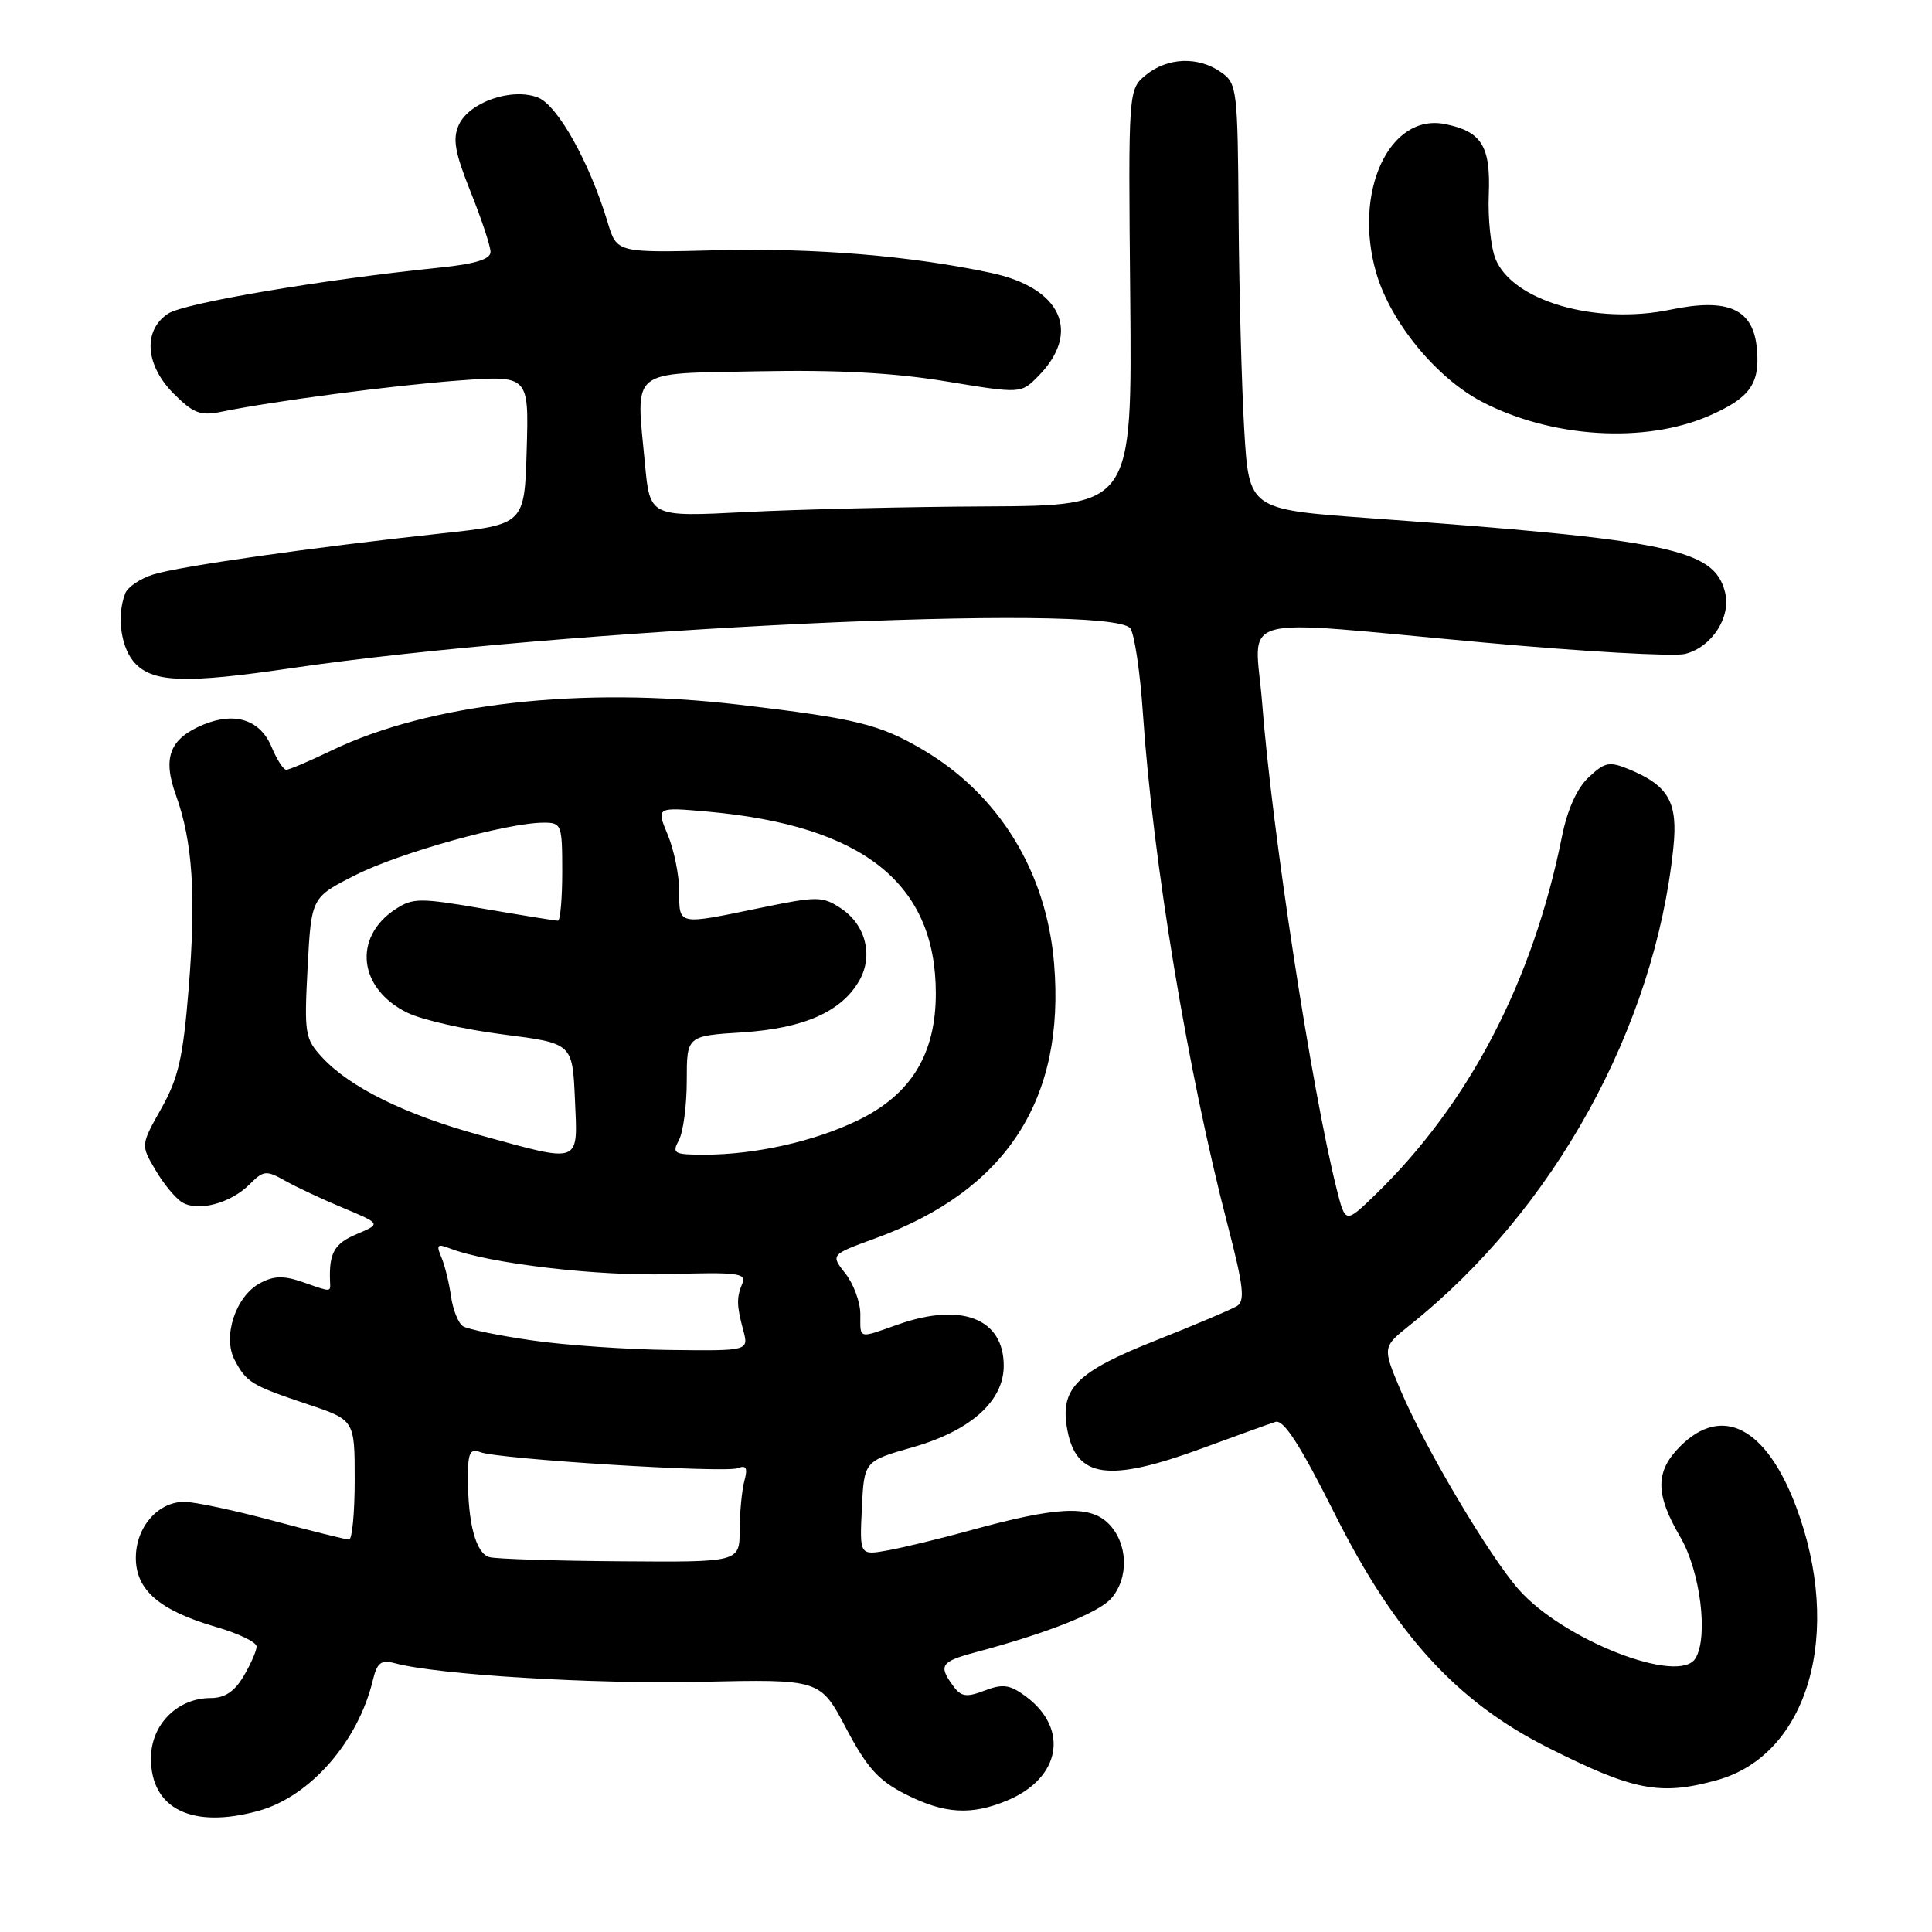 <?xml version="1.0" encoding="UTF-8" standalone="no"?>
<!DOCTYPE svg PUBLIC "-//W3C//DTD SVG 1.1//EN" "http://www.w3.org/Graphics/SVG/1.1/DTD/svg11.dtd" >
<svg xmlns="http://www.w3.org/2000/svg" xmlns:xlink="http://www.w3.org/1999/xlink" version="1.1" viewBox="0 0 256 256">
 <g >
 <path fill="currentColor"
d=" M 34.28 239.94 C 41.09 238.05 47.45 230.78 49.40 222.65 C 49.97 220.30 50.49 219.90 52.30 220.38 C 58.01 221.92 78.56 223.17 92.85 222.85 C 108.68 222.50 108.68 222.50 112.11 229.00 C 114.89 234.25 116.40 235.93 119.99 237.75 C 125.12 240.35 128.69 240.57 133.45 238.58 C 140.53 235.63 141.71 229.10 135.95 224.80 C 133.81 223.22 132.91 223.08 130.47 224.01 C 128.03 224.94 127.35 224.84 126.28 223.37 C 124.32 220.68 124.66 220.17 129.25 218.94 C 138.81 216.39 145.60 213.69 147.25 211.79 C 149.63 209.06 149.46 204.46 146.88 201.88 C 144.40 199.40 140.03 199.62 128.50 202.80 C 124.65 203.86 119.79 205.04 117.70 205.42 C 113.90 206.11 113.90 206.11 114.20 199.86 C 114.50 193.60 114.50 193.60 121.00 191.75 C 128.62 189.57 133.00 185.64 133.00 180.98 C 133.00 174.71 127.42 172.53 119.00 175.50 C 113.63 177.39 114.00 177.49 114.00 174.13 C 114.00 172.56 113.11 170.14 112.03 168.76 C 110.05 166.25 110.05 166.25 115.95 164.10 C 133.34 157.76 141.18 145.70 139.67 127.66 C 138.66 115.53 132.39 105.31 122.33 99.37 C 116.57 95.97 113.49 95.21 98.00 93.38 C 77.05 90.91 56.91 93.18 43.88 99.47 C 40.99 100.86 38.31 102.00 37.93 102.00 C 37.55 102.00 36.68 100.64 35.99 98.99 C 34.50 95.38 31.14 94.28 26.94 96.02 C 22.48 97.87 21.51 100.38 23.31 105.36 C 25.53 111.50 26.00 118.65 25.00 130.98 C 24.26 140.12 23.64 142.85 21.38 146.87 C 18.65 151.72 18.65 151.72 20.58 155.00 C 21.63 156.81 23.22 158.74 24.10 159.29 C 26.19 160.61 30.54 159.46 33.06 156.94 C 34.92 155.08 35.27 155.04 37.79 156.46 C 39.28 157.30 42.75 158.93 45.50 160.07 C 50.50 162.16 50.50 162.16 47.25 163.53 C 44.30 164.78 43.59 166.02 43.73 169.75 C 43.79 171.26 44.02 171.25 40.07 169.87 C 37.58 169.01 36.29 169.04 34.45 170.03 C 31.23 171.75 29.46 177.11 31.09 180.20 C 32.66 183.18 33.30 183.57 40.75 186.07 C 47.00 188.16 47.00 188.16 47.00 196.08 C 47.00 200.44 46.66 204.00 46.25 204.00 C 45.84 204.00 41.31 202.87 36.18 201.50 C 31.05 200.12 25.76 199.00 24.43 199.00 C 20.91 199.00 18.00 202.36 18.00 206.43 C 18.00 210.70 21.15 213.41 28.66 215.59 C 31.60 216.44 34.00 217.60 34.00 218.17 C 34.00 218.73 33.23 220.50 32.28 222.10 C 31.08 224.14 29.78 225.00 27.92 225.00 C 23.49 225.00 20.00 228.53 20.00 233.00 C 20.00 239.71 25.49 242.38 34.28 239.94 Z  M 227.50 235.88 C 239.63 232.53 244.29 216.34 237.96 199.56 C 234.01 189.12 228.18 186.10 222.64 191.64 C 219.31 194.97 219.31 197.96 222.64 203.65 C 225.31 208.20 226.40 216.93 224.65 219.75 C 222.46 223.30 207.11 217.30 201.22 210.60 C 197.29 206.12 188.76 191.73 185.59 184.23 C 183.17 178.50 183.17 178.50 186.83 175.57 C 205.91 160.35 219.28 136.11 221.73 112.31 C 222.35 106.31 221.11 104.12 215.89 101.95 C 213.24 100.86 212.66 100.97 210.50 103.00 C 208.95 104.45 207.68 107.28 206.96 110.88 C 203.11 130.04 194.64 146.28 182.22 158.32 C 178.27 162.14 178.27 162.14 177.11 157.53 C 173.82 144.44 168.57 110.26 167.25 93.25 C 166.30 81.05 162.69 82.05 196.54 85.13 C 209.76 86.34 221.79 87.02 223.28 86.65 C 226.82 85.76 229.41 81.77 228.58 78.48 C 227.14 72.74 221.36 71.54 181.50 68.66 C 165.50 67.50 165.50 67.50 164.87 57.00 C 164.53 51.22 164.19 38.54 164.12 28.81 C 164.00 11.72 163.92 11.06 161.78 9.56 C 158.77 7.45 154.72 7.60 151.86 9.92 C 149.50 11.84 149.50 11.84 149.76 39.42 C 150.01 67.00 150.01 67.00 130.76 67.10 C 120.16 67.15 105.79 67.49 98.81 67.85 C 86.12 68.50 86.12 68.50 85.46 61.46 C 84.26 48.64 83.16 49.55 100.50 49.20 C 110.95 48.99 118.50 49.40 125.39 50.54 C 135.28 52.17 135.28 52.17 137.58 49.84 C 143.31 44.01 140.64 38.16 131.36 36.17 C 120.78 33.90 107.96 32.84 95.12 33.16 C 81.74 33.50 81.74 33.50 80.53 29.50 C 78.12 21.50 73.88 13.90 71.25 12.91 C 67.79 11.59 62.17 13.54 60.80 16.54 C 59.95 18.41 60.26 20.17 62.37 25.45 C 63.82 29.06 65.00 32.64 65.00 33.39 C 65.00 34.35 62.97 34.98 58.25 35.46 C 42.71 37.05 24.42 40.15 22.29 41.55 C 18.91 43.76 19.23 48.39 23.04 52.19 C 25.61 54.76 26.58 55.13 29.29 54.57 C 36.16 53.16 51.93 51.08 60.79 50.42 C 70.08 49.74 70.08 49.74 69.79 59.62 C 69.50 69.49 69.50 69.49 58.50 70.68 C 41.43 72.52 23.82 75.03 20.34 76.11 C 18.60 76.65 16.91 77.79 16.59 78.63 C 15.40 81.73 16.05 86.05 18.00 88.00 C 20.45 90.45 24.83 90.56 38.57 88.54 C 74.17 83.30 147.01 79.83 149.76 83.25 C 150.31 83.94 151.07 89.00 151.44 94.50 C 152.76 114.12 157.38 142.01 162.68 162.36 C 164.77 170.41 165.00 172.38 163.91 173.06 C 163.17 173.51 158.36 175.55 153.21 177.59 C 142.57 181.80 140.40 183.99 141.43 189.48 C 142.63 195.86 146.90 196.45 159.18 191.95 C 163.75 190.27 168.18 188.67 169.00 188.41 C 170.09 188.06 172.25 191.40 176.92 200.71 C 184.86 216.53 193.00 225.45 205.00 231.51 C 216.44 237.28 219.96 237.97 227.50 235.88 Z  M 226.50 55.08 C 231.86 52.73 233.19 50.88 232.81 46.33 C 232.37 40.96 229.07 39.43 221.36 41.03 C 211.45 43.09 200.40 39.88 198.16 34.30 C 197.54 32.76 197.14 28.93 197.27 25.79 C 197.53 19.35 196.33 17.42 191.47 16.44 C 184.09 14.97 179.25 25.45 182.36 36.17 C 184.26 42.70 190.32 50.08 196.37 53.24 C 205.61 58.05 217.99 58.80 226.50 55.08 Z  M 64.86 206.33 C 63.07 205.85 62.00 201.92 62.00 195.77 C 62.00 192.48 62.29 191.90 63.65 192.42 C 66.07 193.35 96.01 195.21 97.75 194.54 C 98.89 194.10 99.10 194.50 98.63 196.24 C 98.30 197.48 98.02 200.41 98.01 202.75 C 98.00 207.00 98.00 207.00 82.25 206.88 C 73.59 206.82 65.76 206.57 64.86 206.33 Z  M 70.50 177.61 C 66.10 176.98 61.99 176.13 61.36 175.74 C 60.73 175.34 60.01 173.55 59.76 171.76 C 59.51 169.97 58.93 167.63 58.48 166.58 C 57.78 164.96 57.96 164.77 59.58 165.41 C 64.73 167.42 79.31 169.14 88.76 168.83 C 97.58 168.55 98.94 168.71 98.39 170.00 C 97.58 171.94 97.59 172.91 98.48 176.25 C 99.22 179.00 99.22 179.00 88.86 178.88 C 83.16 178.82 74.90 178.25 70.50 177.61 Z  M 63.62 150.42 C 53.72 147.70 46.37 144.09 42.71 140.13 C 40.40 137.64 40.30 137.01 40.76 128.20 C 41.25 118.90 41.25 118.90 47.13 115.94 C 52.96 112.99 67.21 109.02 72.00 109.01 C 74.41 109.00 74.50 109.23 74.50 115.50 C 74.50 119.07 74.24 122.00 73.93 122.00 C 73.61 122.00 69.20 121.29 64.13 120.42 C 55.63 118.96 54.71 118.96 52.41 120.47 C 46.70 124.21 47.50 131.04 54.00 134.20 C 55.92 135.14 61.63 136.43 66.68 137.07 C 75.85 138.24 75.85 138.24 76.18 145.62 C 76.56 154.35 77.14 154.13 63.62 150.42 Z  M 89.96 151.07 C 90.53 150.00 91.00 146.46 91.00 143.20 C 91.00 137.26 91.00 137.26 98.39 136.79 C 106.56 136.26 111.56 134.03 113.89 129.88 C 115.75 126.57 114.68 122.49 111.38 120.33 C 108.95 118.74 108.30 118.74 100.65 120.32 C 89.74 122.58 90.00 122.63 90.00 118.12 C 90.00 115.99 89.31 112.60 88.47 110.59 C 86.95 106.94 86.95 106.94 93.72 107.54 C 114.37 109.39 124.00 117.05 124.00 131.63 C 124.00 139.66 120.73 145.01 113.75 148.41 C 107.97 151.23 100.10 153.00 93.33 153.00 C 89.29 153.00 89.01 152.84 89.96 151.07 Z "/>
</g>
</svg>